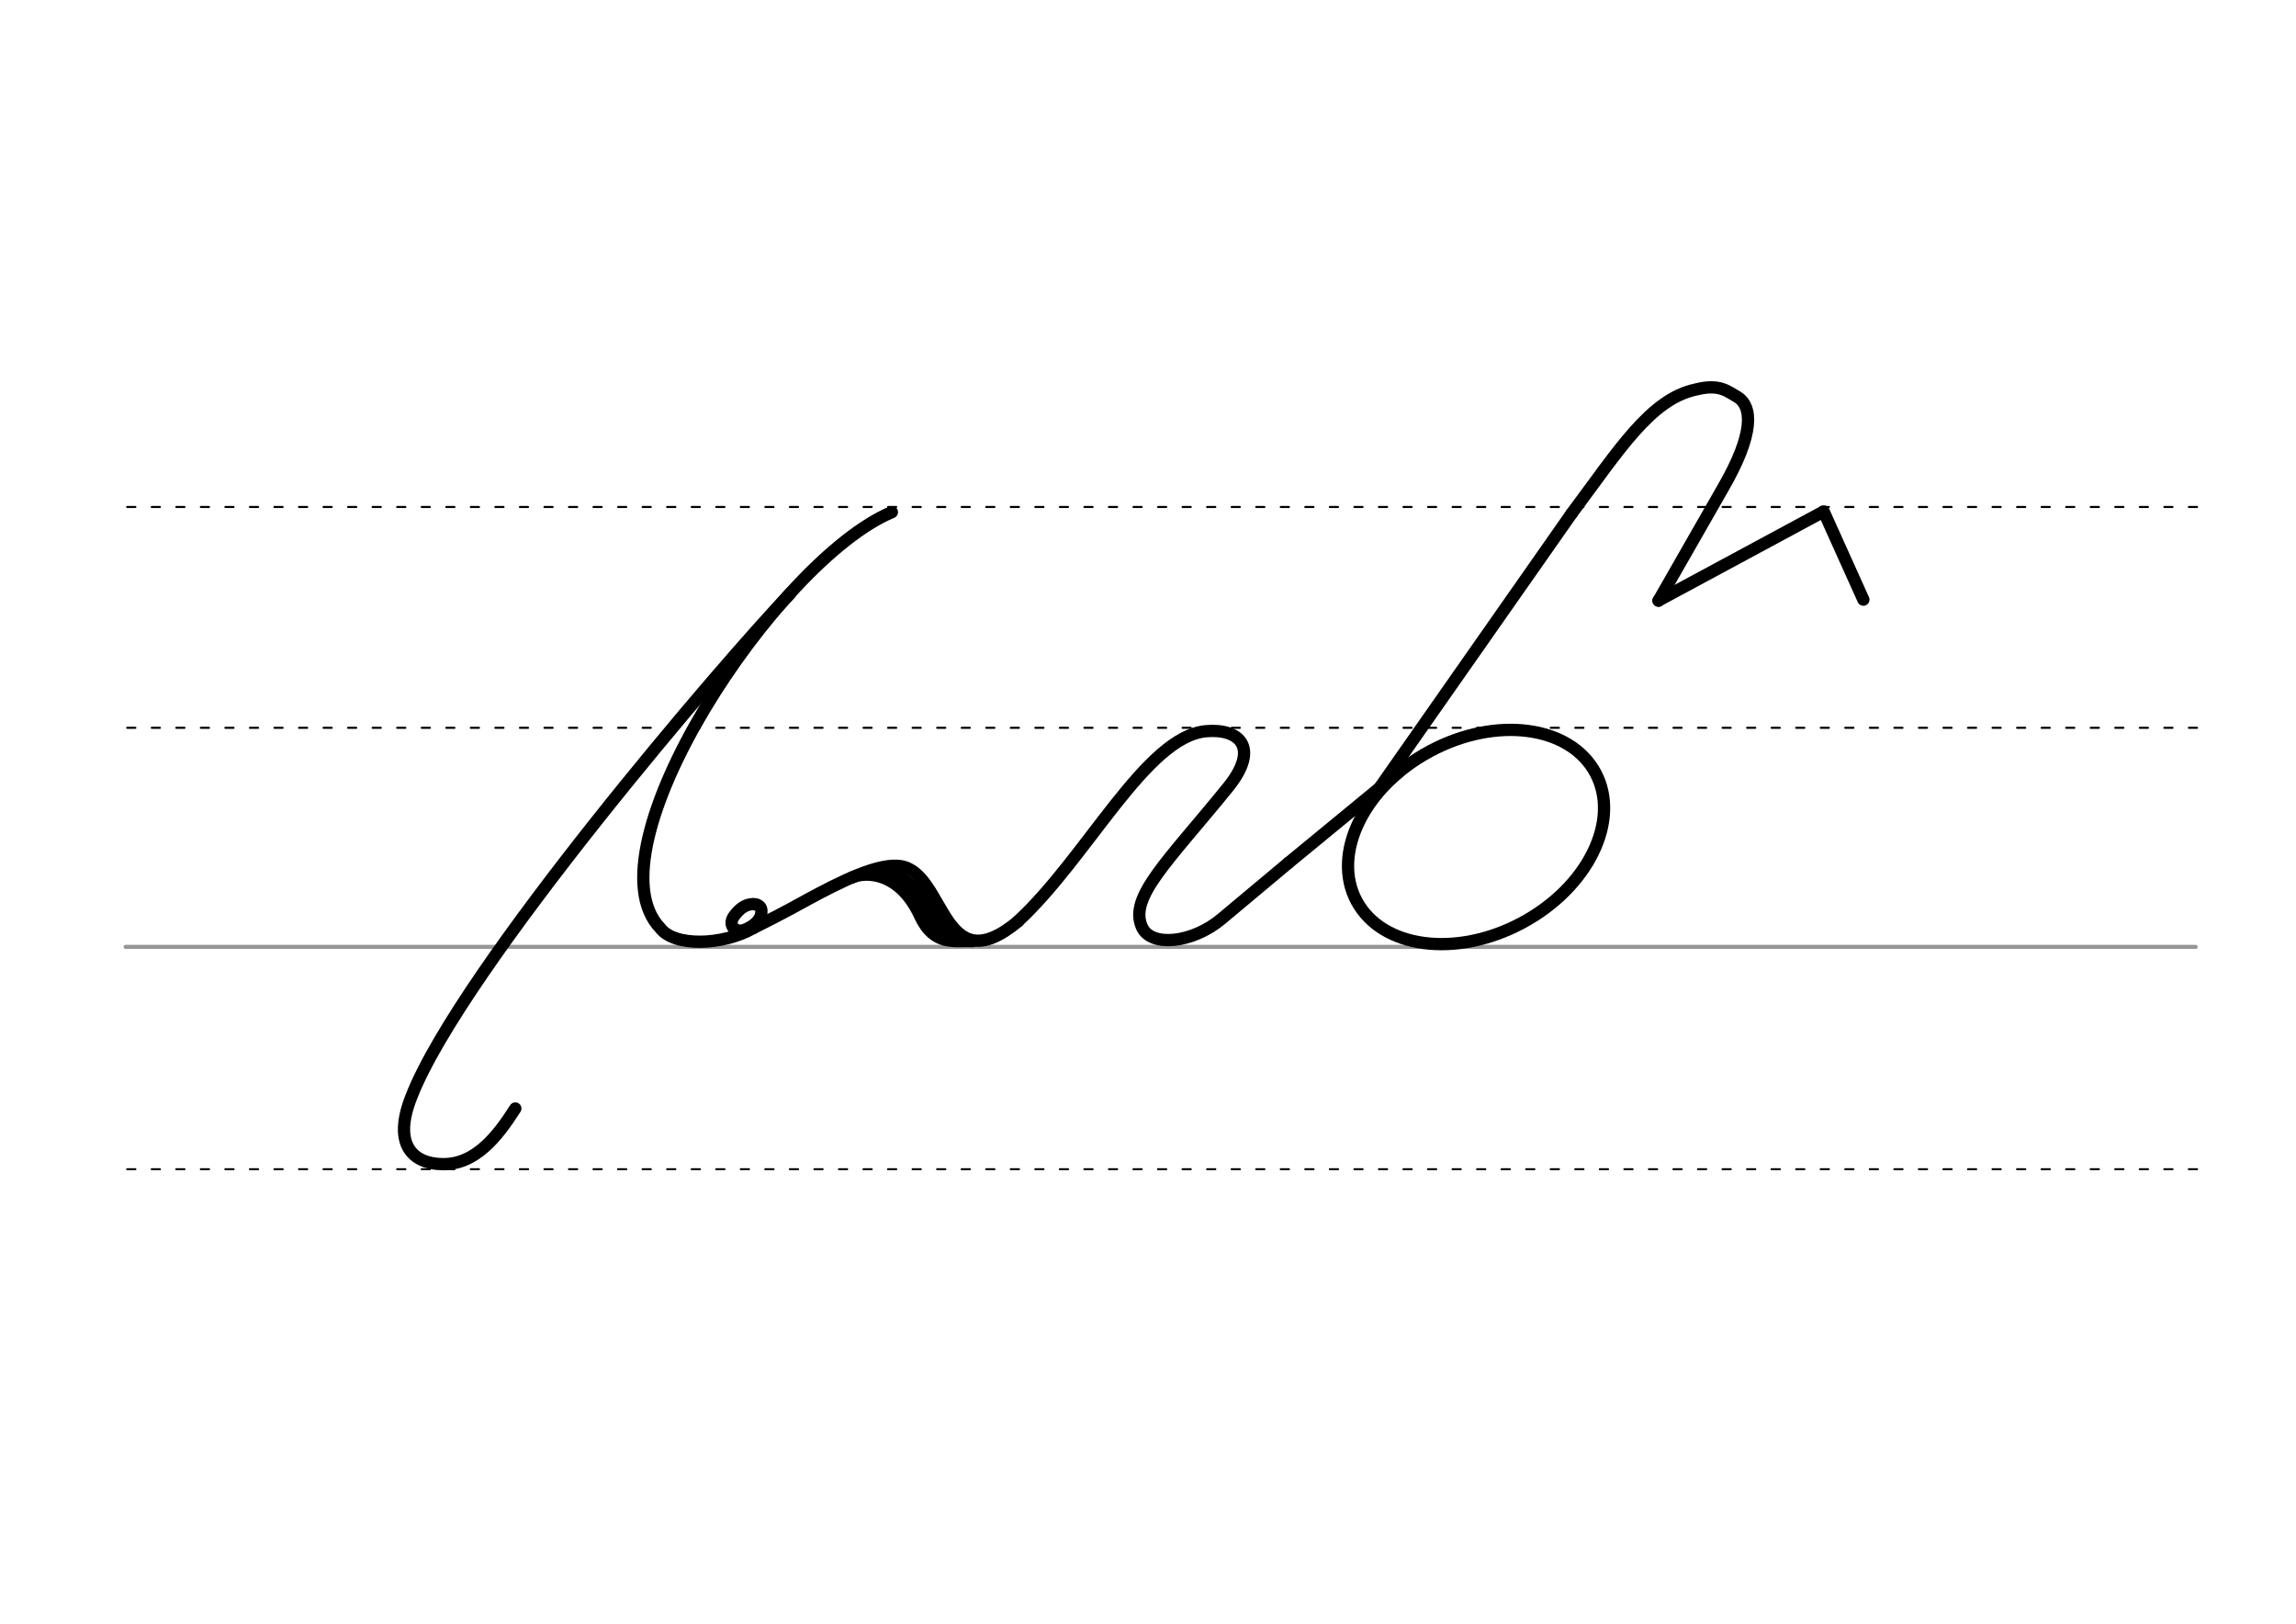 <svg height="210mm" viewBox="0 0 1052.4 744.1" width="297mm" xmlns="http://www.w3.org/2000/svg">
 <g stroke-linecap="round">
  <g fill="none" transform="translate(0 -308.268)">
   <path d="m57.6 742.2h948.8" stroke="#969696" stroke-width="1.875"/>
   <g stroke="#000" stroke-dasharray="3.75 7.5" stroke-miterlimit="2" stroke-width=".938">
    <path d="m58.3 844.1h948.8"/>
    <path d="m58.3 641.8h948.8"/>
    <path d="m58.3 540.6h948.8"/>
   </g>
  </g>
  <g stroke="#000">
   <g stroke-linejoin="round">
    <g fill="none">
     <g stroke-width="5.625">
      <path d="m345.6 414.4c.8.1 1.4.2 1.9.5.2.1.3.2.5.3.9.7 1.3 2 .8 4-1 3.9-5.4 6.1-7.5 6.9-4.3 1.6-7.6-2-5.1-5.9 1.6-2.4 4.2-5.1 7.4-5.7.2 0 .4-.1.7-.1s.5-.1.8-.1c.6 0 1.2.1 1.9.3"/>
      <path d="m345.3 425.3c7-3.5 14.5-7.3 24.2-12.7 15.8-8.6 33.6-17.5 43.7-15.6 20.2 3.8 18.7 54.1 53.5 25.2"/>
      <path d="m390.6 402.1c6.3-2.8 21.8-2.6 31.1 17.6 6.6 14.3 16.3 11.1 24 11.6"/>
     </g>
     <path d="m407.7 399.8c7.8 4.9 8.8 2 26.1 28.6" stroke-width="6.588"/>
     <g stroke-width="5.625">
      <path d="m345.3 425.3c-14.1 8.1-36.2 8.6-42.6.1-34.5-35.6 53-168.5 106.1-190.7"/>
      <ellipse cx="414.666" cy="658.018" rx="62.13" ry="44.634" transform="matrix(.881 -.473 .473 .881 0 0)"/>
      <path d="m590.5 395.5 50.2-41.3"/>
      <path d="m466.6 422.2c31.7-29.2 58.6-84.5 86.1-87.1 15.2-1.4 25.1 7.3 10.1 25.8-27.4 33.8-45.5 50.2-39.4 63.9 4.2 9.5 23.3 7.4 36.5-3.7l30.6-25.6"/>
     </g>
    </g>
    <g stroke-width="5.625">
     <path d="m630.2 364.1 90.2-128.8" fill="#d3bc5f" fill-rule="evenodd"/>
     <path d="m720.4 235.3c21.6-28.9 36.1-52.4 56.9-56.8 10.7-2.7 14.3.7 18.7 3.2 7.6 4.3 8 17.2-6 41.5l-29.8 52.1" fill="none"/>
    </g>
   </g>
   <g fill="none" stroke-width="5.625">
    <path d="m362.3 271.9c-29.1 30.3-150.9 172.2-173.7 230.6-8.8 22.1.7 30.7 13.9 31 15.4.4 25.6-12.8 33.7-25.5"/>
    <path d="m760.2 275.2 75.7-40.8 18.2 40.4" stroke-linejoin="round"/>
   </g>
  </g>
 </g>
</svg>
